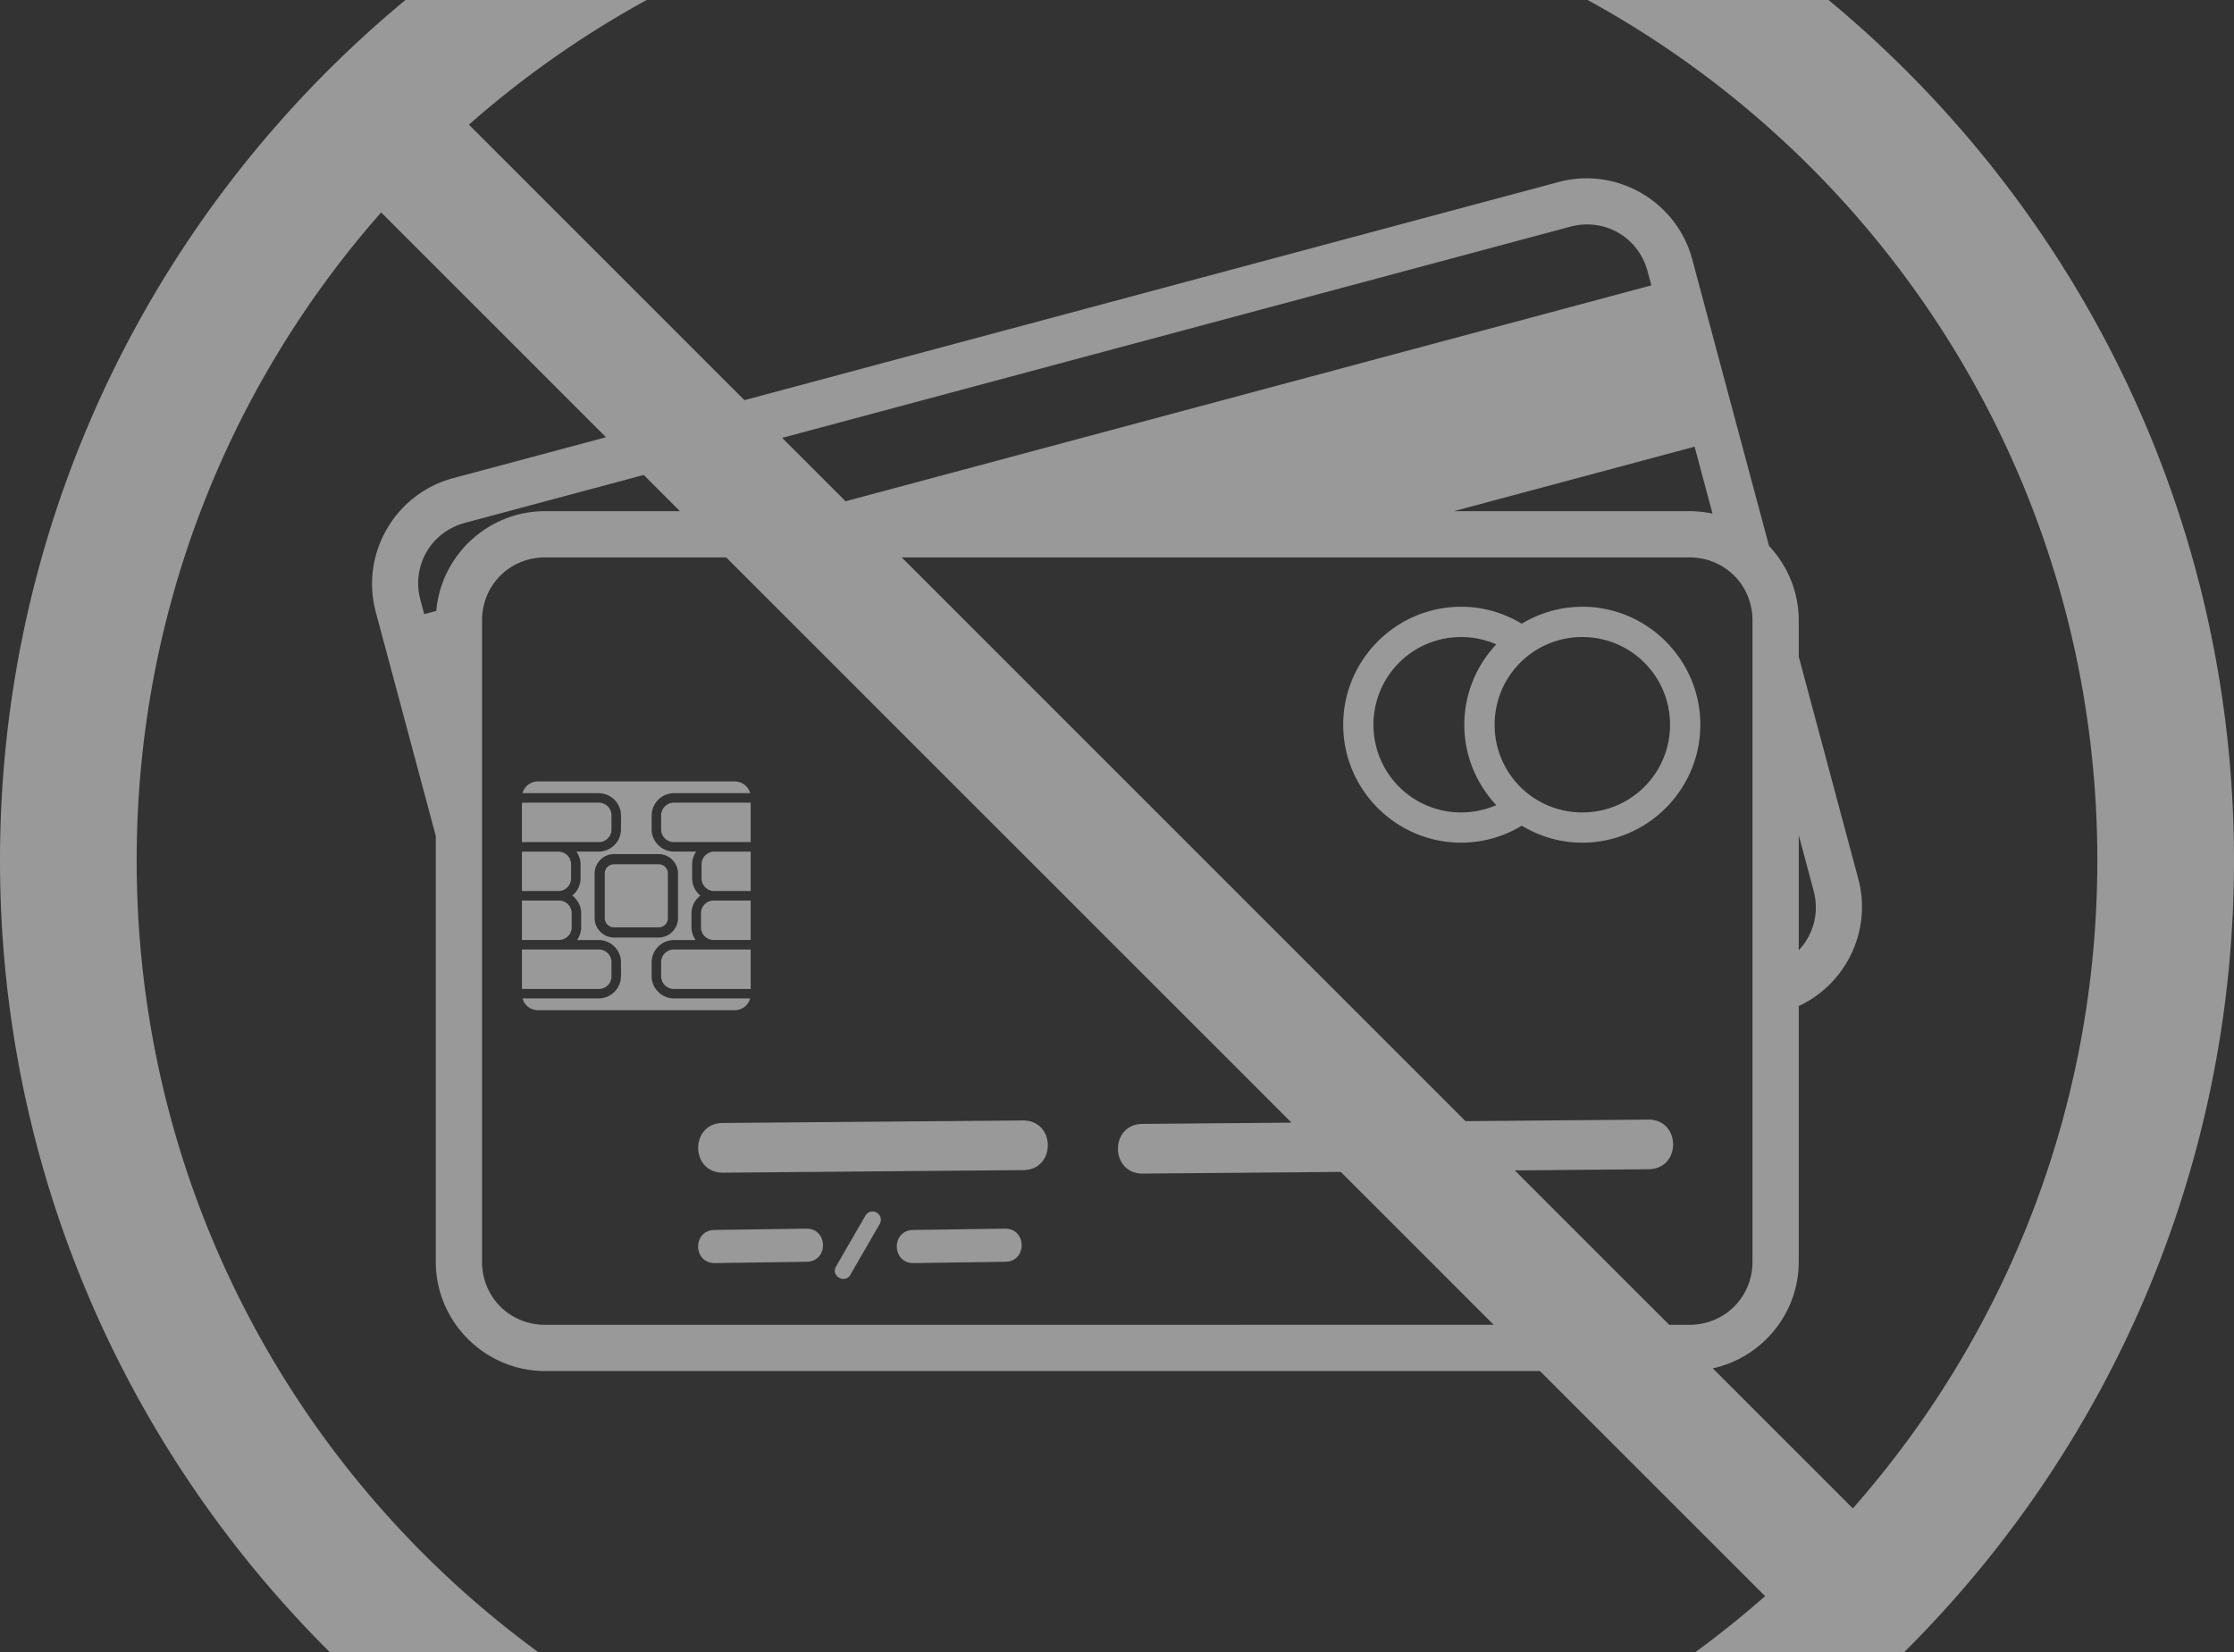 <svg width="392" height="290" viewBox="0 0 392 290" fill="none" xmlns="http://www.w3.org/2000/svg"><rect x="0" y="0" width="392" height="290" fill="#333333" stroke="none"/><path opacity=".5" fill-rule="evenodd" clip-rule="evenodd" d="M196-45C87.894-45 0 42.894 0 151s87.894 196 196 196 196-87.894 196-196S304.106-45 196-45zm0 23.981c95.146 0 172.019 76.873 172.019 172.019 0 43.646-16.204 83.422-42.901 113.721-8.191-8.193-16.384-16.384-24.576-24.577 8.594-1.89 15.083-9.563 15.083-18.706v-44.875c8.274-3.848 12.885-13.236 10.446-22.339l-10.446-38.987v-6.355c0-5.048-2-9.643-5.215-13.075l-13.475-50.302c-2.219-8.28-9.605-13.862-17.763-14.198a19.039 19.039 0 0 0-5.716.647L130.624 70.227c-16.115-16.115-32.229-32.231-48.345-48.345 30.299-26.697 70.075-42.9 113.721-42.9zM66.882 37.28l39.455 39.455-26.848 7.189c-10.19 2.73-16.282 13.289-13.552 23.479l10.532 39.31v74.726c0 10.549 8.625 19.174 19.175 19.174h174.571l39.506 39.506c-30.299 26.697-70.075 42.901-113.721 42.901-95.146 0-172.019-76.873-172.019-172.019 0-43.646 16.204-83.422 42.9-113.72zm210.912 2.135c5.171-.334 9.903 2.955 11.306 8.193l.664 2.475-141.394 37.89-11.127-11.127L275.557 39.78c.748-.2 1.499-.318 2.237-.366zm19.558 38.98l3.147 11.756a19.01 19.01 0 0 0-4.049-.443h-41.327l42.229-11.314zm-184.397 4.959l6.355 6.355H95.644c-9.99 0-18.24 7.73-19.09 17.507l-2.118.57-.664-2.484c-1.604-5.986 1.833-11.94 7.818-13.543l31.365-8.405zm-17.311 14.47h31.782l99.199 99.2-26.091.221c-5.876-.017-5.799 8.836.077 8.719l34.657-.297 26.831 26.831H95.644c-6.197 0-11.06-4.863-11.06-11.059V108.882c0-6.197 4.863-11.059 11.06-11.059zm62.577 0H296.45c6.197 0 11.059 4.862 11.059 11.059v112.556c0 6.196-4.862 11.059-11.059 11.059h-3.556l-27.095-27.095 23.412-.204c5.876.017 5.798-8.828-.077-8.711l-31.978.272c-32.977-32.979-65.956-65.958-98.935-98.936zm98.17 8.66c-11.403 0-20.698 9.303-20.698 20.706 0 11.403 9.295 20.697 20.698 20.697a20.54 20.54 0 0 0 10.633-2.977c3.113 1.876 6.739 2.977 10.626 2.977 11.402 0 20.706-9.294 20.706-20.697 0-11.403-9.304-20.706-20.706-20.706-3.887 0-7.513 1.102-10.626 2.978-3.112-1.876-6.747-2.978-10.633-2.978zm0 5.317c2.195 0 4.274.465 6.159 1.285-3.463 3.703-5.606 8.654-5.606 14.104 0 5.45 2.143 10.401 5.606 14.105a15.41 15.41 0 0 1-6.159 1.284 15.348 15.348 0 0 1-15.389-15.389 15.348 15.348 0 0 1 15.389-15.389zm21.259 0c8.53 0 15.389 6.858 15.389 15.389a15.349 15.349 0 0 1-15.389 15.389 15.348 15.348 0 0 1-15.389-15.389A15.348 15.348 0 0 1 277.65 111.8zM94.385 137.142a2.784 2.784 0 0 0-2.697 2.059h13.364c2.153 0 3.913 1.769 3.913 3.922v2.416a3.924 3.924 0 0 1-3.913 3.913h-3.913c.456.639.732 1.412.732 2.254v2.425a3.914 3.914 0 0 1-1.455 3.045 3.89 3.89 0 0 1 1.565 3.114v2.424c0 .842-.275 1.623-.731 2.263h3.802a3.923 3.923 0 0 1 3.913 3.913v2.425a3.916 3.916 0 0 1-3.913 3.904H91.688a2.791 2.791 0 0 0 2.697 2.067h34.546a2.79 2.79 0 0 0 2.697-2.067h-13.364c-2.153 0-3.922-1.751-3.922-3.904v-2.425c0-2.153 1.769-3.913 3.922-3.913h3.802a3.893 3.893 0 0 1-.731-2.263v-2.424a3.89 3.89 0 0 1 1.565-3.114 3.914 3.914 0 0 1-1.455-3.045v-2.425c0-.842.267-1.615.723-2.254h-3.904c-2.153 0-3.922-1.761-3.922-3.913v-2.416a3.939 3.939 0 0 1 3.922-3.922h13.364a2.784 2.784 0 0 0-2.697-2.059H94.384zm-2.8 3.726v6.916h13.467a2.22 2.22 0 0 0 2.246-2.245v-2.416a2.228 2.228 0 0 0-2.246-2.255H91.586zm26.679 0a2.235 2.235 0 0 0-2.255 2.255v2.416c0 1.261.994 2.245 2.255 2.245h13.458v-6.916h-13.458zm197.361 5.691l2.611 9.766c1.044 3.896-.071 7.759-2.611 10.438v-20.204zm-224.04 2.901v6.916h6.424a2.222 2.222 0 0 0 2.194-2.245v-2.425a2.22 2.22 0 0 0-2.246-2.246h-6.371zm33.765 0a2.22 2.22 0 0 0-2.246 2.246v2.425c0 1.242.96 2.217 2.195 2.245h6.423v-6.916h-6.372zm-17.593.434h7.801c1.878 0 3.42 1.534 3.42 3.411v7.81a3.435 3.435 0 0 1-3.42 3.42h-7.801a3.434 3.434 0 0 1-3.419-3.42v-7.81c0-1.877 1.542-3.411 3.419-3.411zm0 1.787c-.92 0-1.641.704-1.641 1.624v7.81c0 .92.721 1.633 1.641 1.633h7.801c.92 0 1.634-.713 1.634-1.633v-7.81c0-.92-.714-1.624-1.634-1.624h-7.801zm-16.171 6.363v6.916h6.474a2.227 2.227 0 0 0 2.254-2.246v-2.424a2.227 2.227 0 0 0-2.254-2.246h-6.474zm33.662 0a2.22 2.22 0 0 0-2.246 2.246v2.424c0 1.261.985 2.254 2.246 2.254h6.474v-6.924h-6.474zm-33.662 8.592v6.924h13.466a2.22 2.22 0 0 0 2.246-2.245v-2.425a2.227 2.227 0 0 0-2.246-2.254H91.586zm26.678 0a2.234 2.234 0 0 0-2.255 2.254v2.425c0 1.261.994 2.245 2.255 2.245h13.458v-6.924h-13.458zm61.147 30.004l-52.53.442c-5.876-.017-5.807 8.836.068 8.72l52.539-.451c5.877.017 5.799-8.828-.077-8.711zm-26.295 15.976a1.451 1.451 0 0 0-1.276.748l-5.104 8.839c-1.076 1.704 1.572 3.238 2.51 1.455l5.113-8.839c.58-.965-.116-2.197-1.243-2.203zm-11.654 3.011l-16.095.23c-3.873.057-3.788 5.868.085 5.81l16.095-.229c3.872-.058 3.787-5.868-.085-5.811zm34.861 0l-16.095.23c-3.872.057-3.787 5.868.085 5.81l16.096-.229c3.872-.058 3.787-5.868-.086-5.811z" fill="#fff"/></svg>